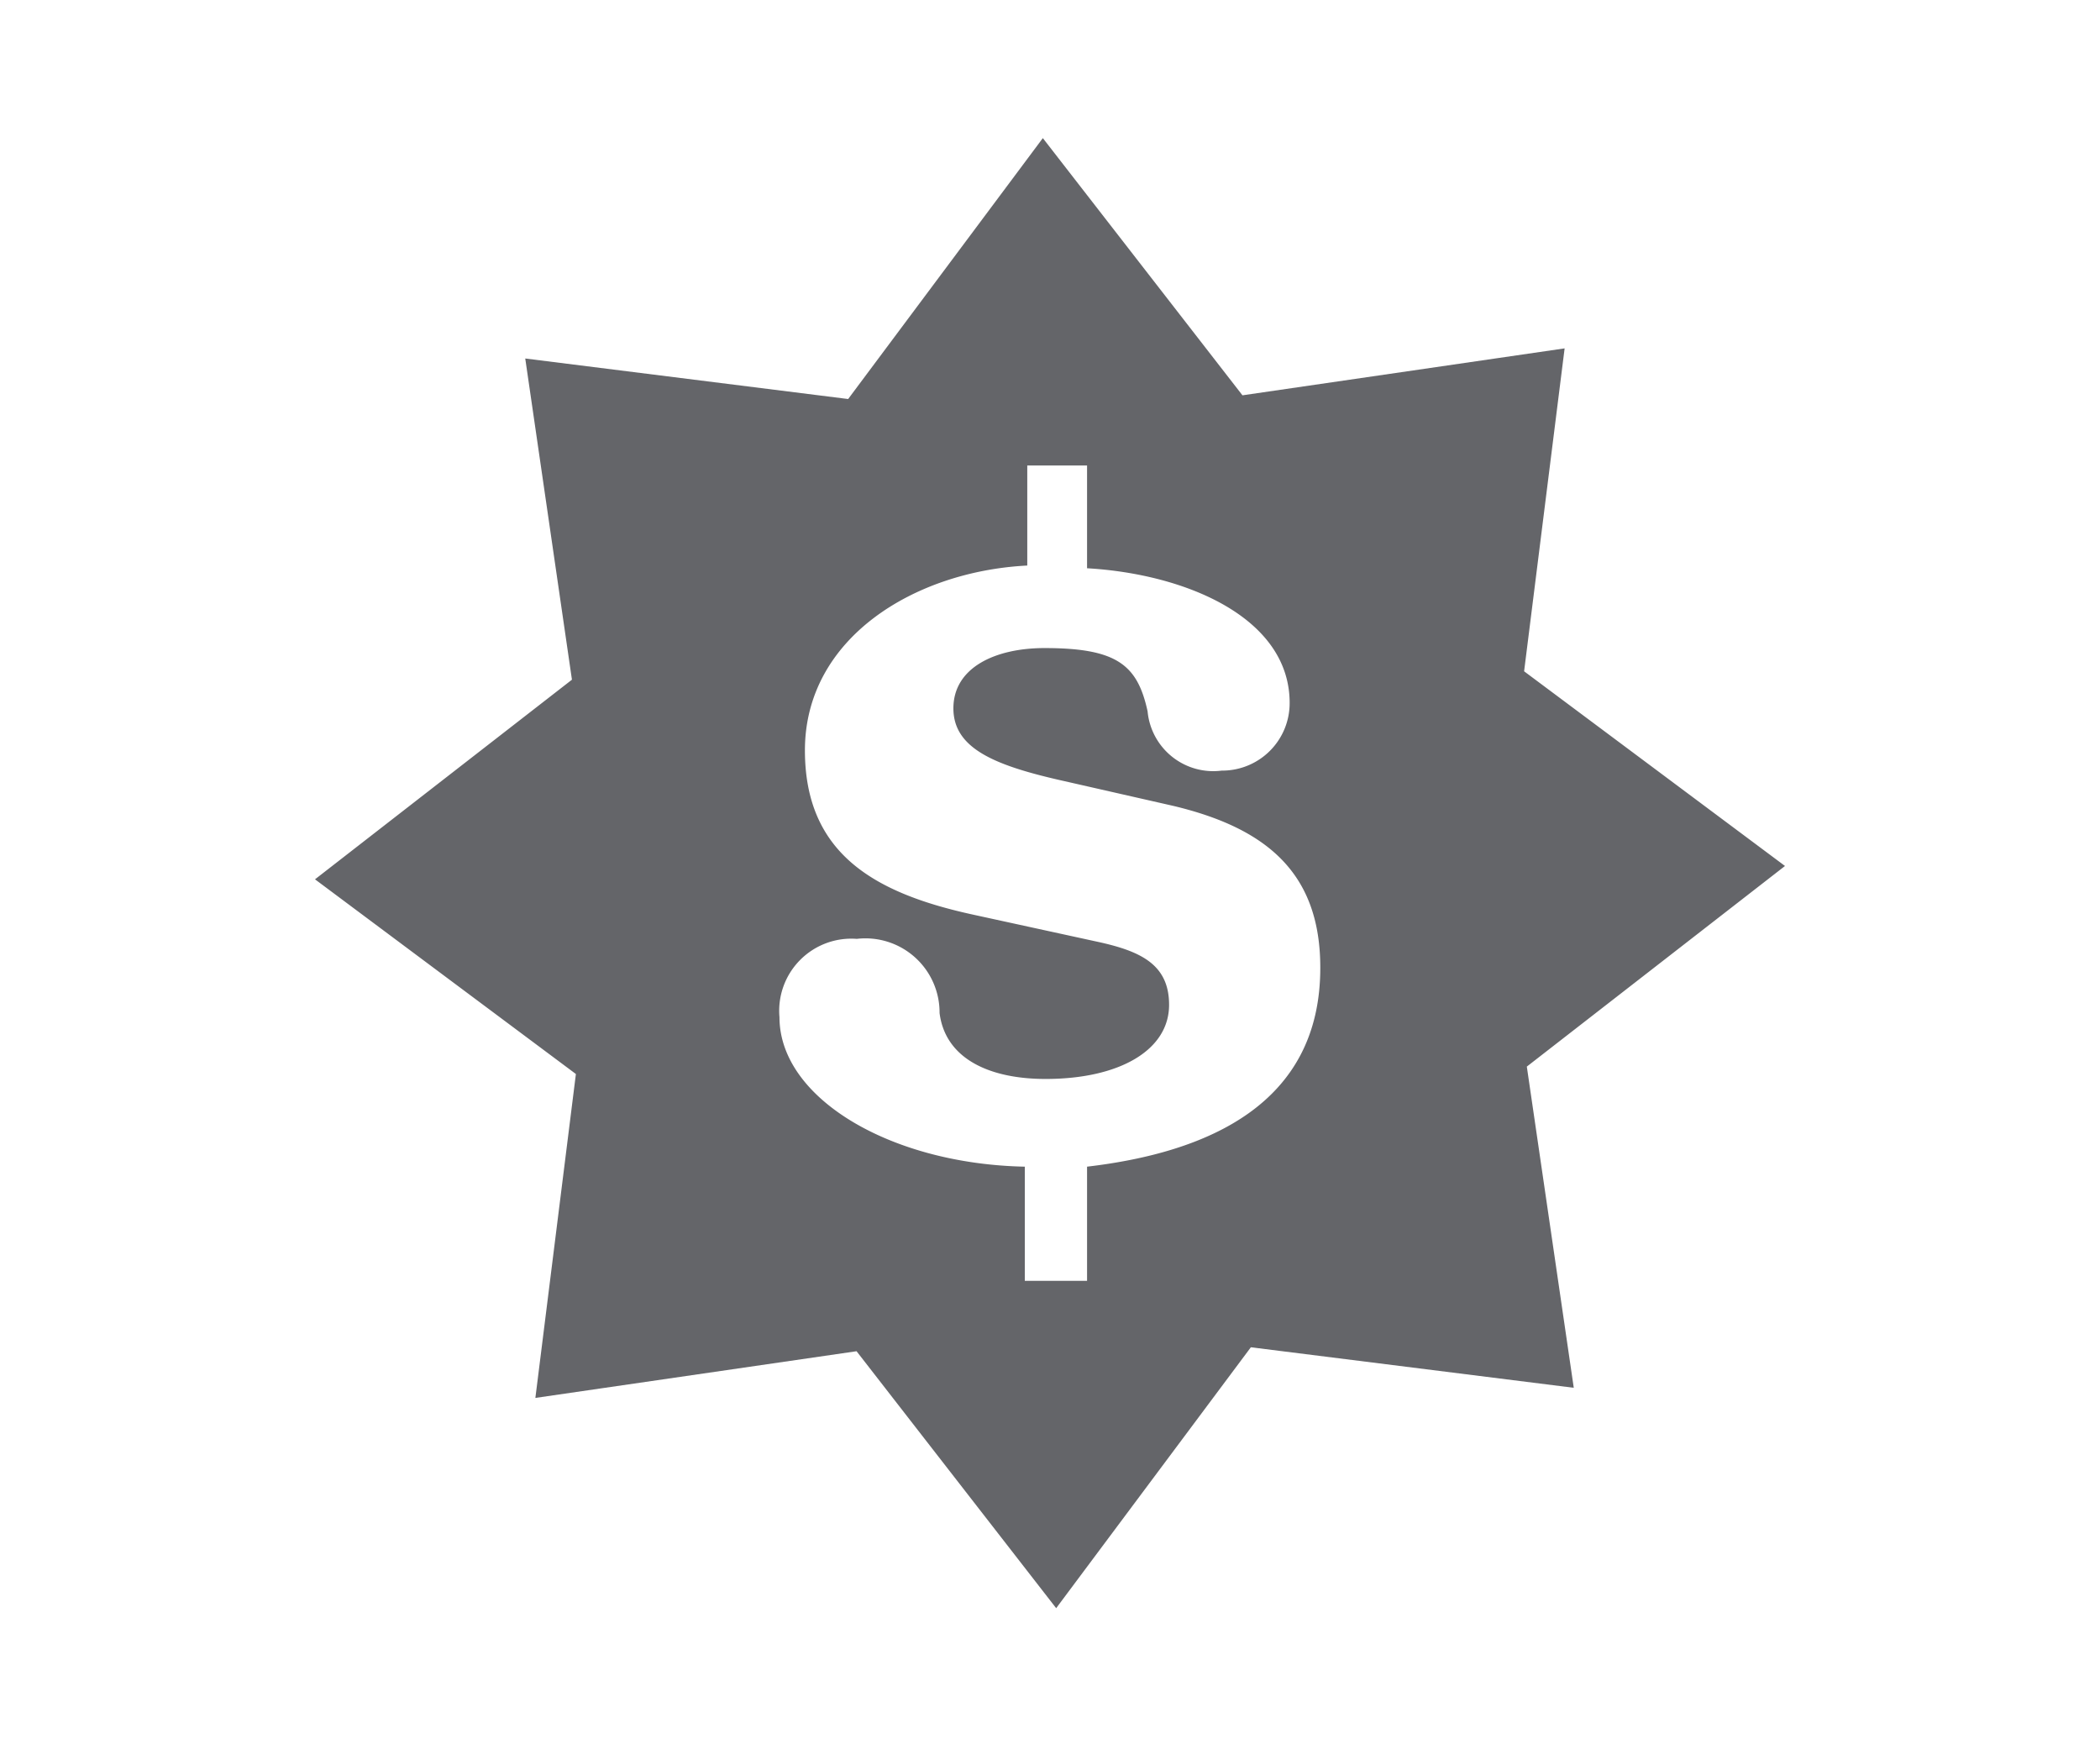 <svg id="Layer_1" data-name="Layer 1" xmlns="http://www.w3.org/2000/svg" viewBox="0 0 85 71"><defs><style>.cls-1{fill:#646569;}</style></defs><title>services</title><path class="cls-1" d="M72.25,35.05L61.69,27.17,63.33,14.1,50.29,16,42.21,5.59,34.33,16.15,21.26,14.51l1.89,13-10.4,8.08,10.56,7.88L21.67,56.58l13-1.89,8.08,10.4,7.88-10.56,13.07,1.64-1.9-13ZM44,47.22v4.62H41.48V47.22c-5.45-.11-9.93-2.78-9.93-6.05A2.92,2.92,0,0,1,34.68,38a3,3,0,0,1,3.35,3c0.23,1.84,2,2.67,4.29,2.67,3,0,5-1.17,5-3,0-1.65-1.17-2.18-2.93-2.56l-5-1.09c-3.95-.86-6.81-2.44-6.81-6.65,0-4.55,4.44-7.25,9-7.48V18.84H44V23c4,0.23,8.2,2,8.2,5.45a2.73,2.73,0,0,1-2.75,2.74,2.67,2.67,0,0,1-3-2.4c-0.41-1.88-1.24-2.56-4.17-2.56-2,0-3.69.79-3.69,2.44S40.32,31,43.1,31.62l4.4,1c3.76,0.9,5.94,2.71,5.94,6.54C53.45,44.7,48.86,46.65,44,47.22Z"/></svg>